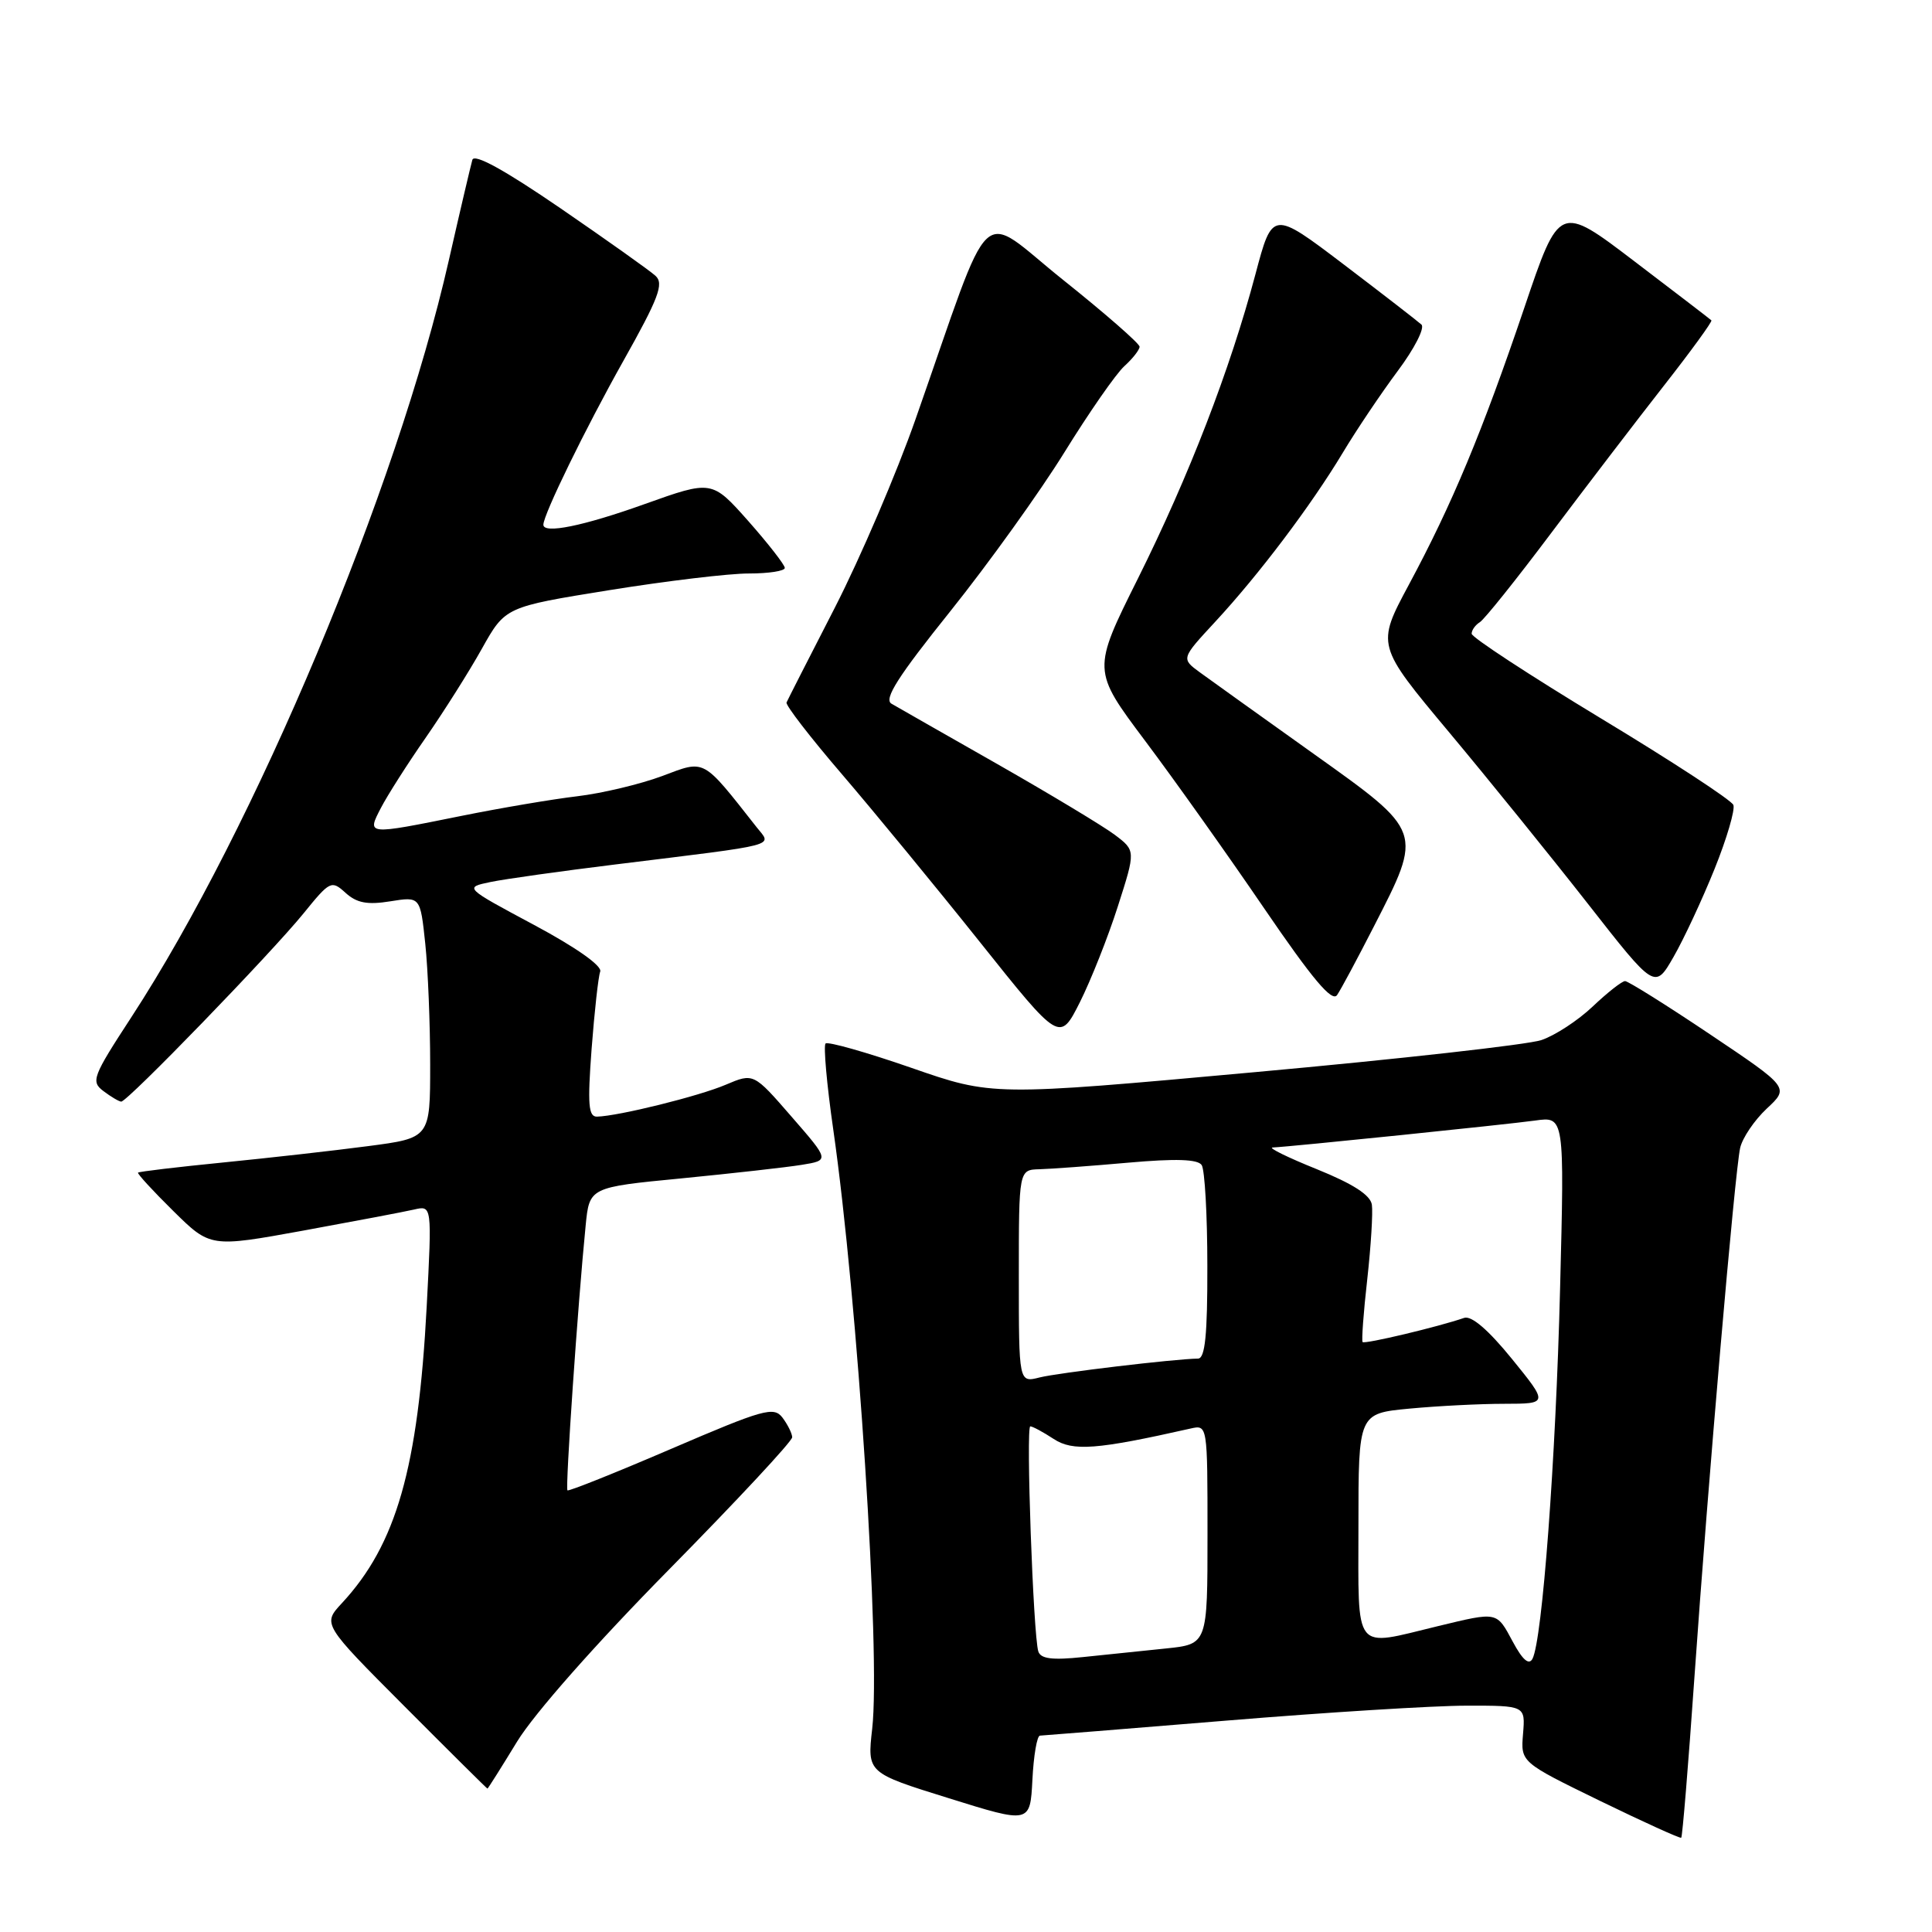 <?xml version="1.0" encoding="UTF-8" standalone="no"?>
<!DOCTYPE svg PUBLIC "-//W3C//DTD SVG 1.1//EN" "http://www.w3.org/Graphics/SVG/1.1/DTD/svg11.dtd" >
<svg xmlns="http://www.w3.org/2000/svg" xmlns:xlink="http://www.w3.org/1999/xlink" version="1.1" viewBox="0 0 256 256">
 <g >
 <path fill="currentColor"
d=" M 224.51 222.39 C 226.33 196.32 229.87 155.30 230.58 152.10 C 230.88 150.78 232.46 148.44 234.10 146.90 C 237.10 144.11 237.10 144.11 226.58 137.05 C 220.80 133.17 215.73 130.00 215.33 130.00 C 214.92 130.00 212.99 131.52 211.04 133.37 C 209.09 135.22 206.03 137.22 204.23 137.82 C 202.43 138.42 185.33 140.34 166.23 142.07 C 131.50 145.23 131.50 145.23 120.72 141.48 C 114.78 139.42 109.69 137.98 109.39 138.27 C 109.10 138.57 109.55 143.69 110.41 149.66 C 113.65 172.25 116.70 219.14 115.57 229.07 C 114.91 234.91 114.91 234.91 125.71 238.27 C 136.50 241.64 136.50 241.64 136.80 235.82 C 136.96 232.62 137.41 229.99 137.80 229.98 C 138.18 229.97 149.30 229.07 162.50 227.99 C 175.70 226.90 190.01 226.01 194.31 226.01 C 202.12 226.00 202.12 226.00 201.81 229.75 C 201.50 233.50 201.50 233.50 212.00 238.62 C 217.78 241.43 222.62 243.63 222.77 243.51 C 222.93 243.39 223.71 233.88 224.51 222.39 Z  M 68.53 230.75 C 70.81 227.03 78.96 217.80 88.68 207.94 C 97.65 198.83 104.99 190.96 104.97 190.44 C 104.95 189.92 104.37 188.76 103.68 187.84 C 102.53 186.34 101.18 186.72 88.96 191.97 C 81.56 195.15 75.36 197.63 75.19 197.48 C 74.89 197.22 76.57 172.73 77.60 162.41 C 78.10 157.32 78.10 157.32 90.31 156.14 C 97.03 155.48 104.19 154.68 106.22 154.35 C 109.92 153.75 109.92 153.75 104.88 147.96 C 99.85 142.17 99.85 142.17 96.17 143.73 C 92.62 145.25 81.95 147.89 79.11 147.96 C 77.97 147.99 77.84 146.36 78.39 138.99 C 78.77 134.03 79.28 129.41 79.53 128.74 C 79.81 127.99 76.34 125.54 70.75 122.55 C 61.50 117.60 61.50 117.60 65.00 116.87 C 66.92 116.47 74.35 115.43 81.50 114.55 C 103.71 111.81 102.29 112.19 100.25 109.60 C 92.99 100.38 93.51 100.66 87.74 102.83 C 84.84 103.91 79.77 105.12 76.48 105.51 C 73.19 105.90 66.29 107.07 61.14 108.11 C 48.50 110.66 48.60 110.67 50.48 107.04 C 51.32 105.42 53.97 101.25 56.38 97.79 C 58.78 94.33 62.15 89.01 63.85 85.96 C 66.95 80.42 66.95 80.42 80.73 78.20 C 88.30 76.98 96.64 75.98 99.25 75.99 C 101.86 75.99 104.00 75.66 103.99 75.25 C 103.98 74.84 101.81 72.05 99.16 69.05 C 94.33 63.61 94.33 63.61 85.40 66.80 C 77.30 69.70 72.00 70.78 72.00 69.53 C 72.00 68.19 77.56 56.80 82.56 47.89 C 87.28 39.49 88.00 37.59 86.86 36.55 C 86.11 35.86 80.43 31.83 74.24 27.58 C 66.82 22.50 62.85 20.32 62.59 21.18 C 62.38 21.91 60.97 27.90 59.47 34.50 C 52.58 64.85 33.80 109.63 17.42 134.76 C 12.26 142.67 12.02 143.30 13.70 144.57 C 14.69 145.32 15.75 145.95 16.06 145.97 C 16.86 146.01 35.88 126.37 40.22 121.03 C 43.73 116.70 43.92 116.61 45.79 118.31 C 47.27 119.65 48.68 119.92 51.71 119.43 C 55.69 118.79 55.69 118.79 56.35 125.04 C 56.71 128.48 57.00 135.68 57.00 141.04 C 57.00 150.79 57.00 150.79 48.75 151.87 C 44.21 152.47 35.56 153.44 29.52 154.04 C 23.47 154.64 18.42 155.24 18.29 155.38 C 18.16 155.51 20.26 157.80 22.96 160.46 C 27.87 165.30 27.87 165.30 40.19 163.06 C 46.96 161.82 53.57 160.57 54.87 160.27 C 57.24 159.72 57.24 159.72 56.54 173.11 C 55.41 194.52 52.52 204.65 45.30 212.43 C 42.73 215.20 42.73 215.20 53.60 226.10 C 59.58 232.10 64.52 237.00 64.59 237.00 C 64.66 237.00 66.43 234.19 68.53 230.75 Z  M 148.12 120.10 C 150.49 112.71 150.49 112.71 147.69 110.60 C 146.15 109.45 139.18 105.25 132.20 101.27 C 125.21 97.30 118.88 93.68 118.12 93.24 C 117.08 92.63 119.00 89.63 125.94 80.97 C 130.99 74.66 137.79 65.19 141.05 59.92 C 144.31 54.65 147.88 49.51 148.99 48.51 C 150.09 47.51 151.00 46.35 151.00 45.94 C 151.00 45.52 146.44 41.54 140.87 37.09 C 129.39 27.92 131.81 25.63 121.33 55.50 C 118.83 62.65 114.01 73.89 110.64 80.48 C 107.26 87.06 104.37 92.73 104.22 93.08 C 104.06 93.42 107.37 97.71 111.57 102.60 C 115.77 107.50 123.98 117.48 129.82 124.80 C 140.42 138.09 140.42 138.09 143.09 132.80 C 144.55 129.88 146.82 124.17 148.12 120.10 Z  M 182.03 122.79 C 188.56 110.05 188.64 110.28 174.00 99.84 C 167.12 94.94 160.38 90.10 159.00 89.10 C 156.50 87.27 156.50 87.27 161.03 82.38 C 166.84 76.11 173.73 66.97 177.92 60.00 C 179.73 56.98 183.02 52.09 185.21 49.15 C 187.41 46.21 188.82 43.45 188.35 43.01 C 187.88 42.58 183.25 38.99 178.05 35.04 C 168.60 27.87 168.60 27.87 166.35 36.35 C 162.98 49.02 157.56 63.05 150.78 76.66 C 144.72 88.81 144.72 88.81 151.73 98.16 C 155.59 103.30 162.68 113.28 167.50 120.35 C 173.92 129.76 176.51 132.83 177.17 131.85 C 177.68 131.11 179.86 127.03 182.03 122.79 Z  M 227.18 115.16 C 228.81 111.12 229.93 107.29 229.68 106.66 C 229.42 106.02 221.51 100.85 212.10 95.17 C 202.70 89.48 195.00 84.45 195.00 83.97 C 195.00 83.50 195.49 82.81 196.09 82.44 C 196.69 82.07 200.94 76.76 205.54 70.63 C 210.14 64.51 216.86 55.72 220.47 51.11 C 224.09 46.49 226.92 42.59 226.77 42.45 C 226.62 42.30 222.03 38.78 216.56 34.62 C 206.62 27.05 206.62 27.05 201.98 40.78 C 196.40 57.25 192.42 66.80 186.67 77.50 C 182.38 85.50 182.38 85.50 191.99 97.00 C 197.28 103.33 205.58 113.59 210.44 119.80 C 219.28 131.10 219.28 131.10 221.75 126.80 C 223.11 124.44 225.55 119.20 227.18 115.16 Z  M 200.46 217.55 C 198.28 213.50 198.51 213.55 190.50 215.48 C 179.20 218.21 180.00 219.22 180.00 202.14 C 180.00 187.29 180.00 187.29 186.75 186.65 C 190.46 186.30 196.12 186.01 199.33 186.01 C 205.16 186.00 205.16 186.00 200.33 180.05 C 197.20 176.20 194.97 174.29 194.00 174.63 C 190.62 175.80 180.81 178.14 180.55 177.83 C 180.40 177.65 180.67 173.90 181.17 169.50 C 181.66 165.10 181.93 160.66 181.78 159.63 C 181.59 158.35 179.29 156.87 174.50 154.93 C 170.65 153.38 168.00 152.08 168.62 152.05 C 171.07 151.94 199.74 148.99 203.40 148.48 C 207.30 147.93 207.30 147.93 206.72 170.71 C 206.15 193.46 204.36 217.34 203.06 219.80 C 202.59 220.68 201.75 219.95 200.46 217.55 Z  M 137.58 218.82 C 136.91 216.66 135.92 189.00 136.52 189.00 C 136.82 189.00 138.22 189.75 139.62 190.67 C 142.16 192.33 145.29 192.10 157.75 189.29 C 160.00 188.78 160.00 188.78 160.00 203.32 C 160.00 217.86 160.00 217.86 154.50 218.43 C 151.47 218.74 146.52 219.26 143.50 219.57 C 139.41 220.00 137.89 219.80 137.58 218.82 Z  M 135.00 169.11 C 135.00 155.00 135.00 155.00 137.75 154.93 C 139.26 154.89 144.55 154.50 149.50 154.06 C 155.83 153.50 158.72 153.60 159.23 154.38 C 159.64 155.00 159.98 161.01 159.98 167.75 C 160.00 176.88 159.68 180.00 158.75 180.02 C 155.63 180.06 140.22 181.90 137.75 182.52 C 135.00 183.22 135.00 183.22 135.00 169.11 Z "/>
</g>
</svg>
